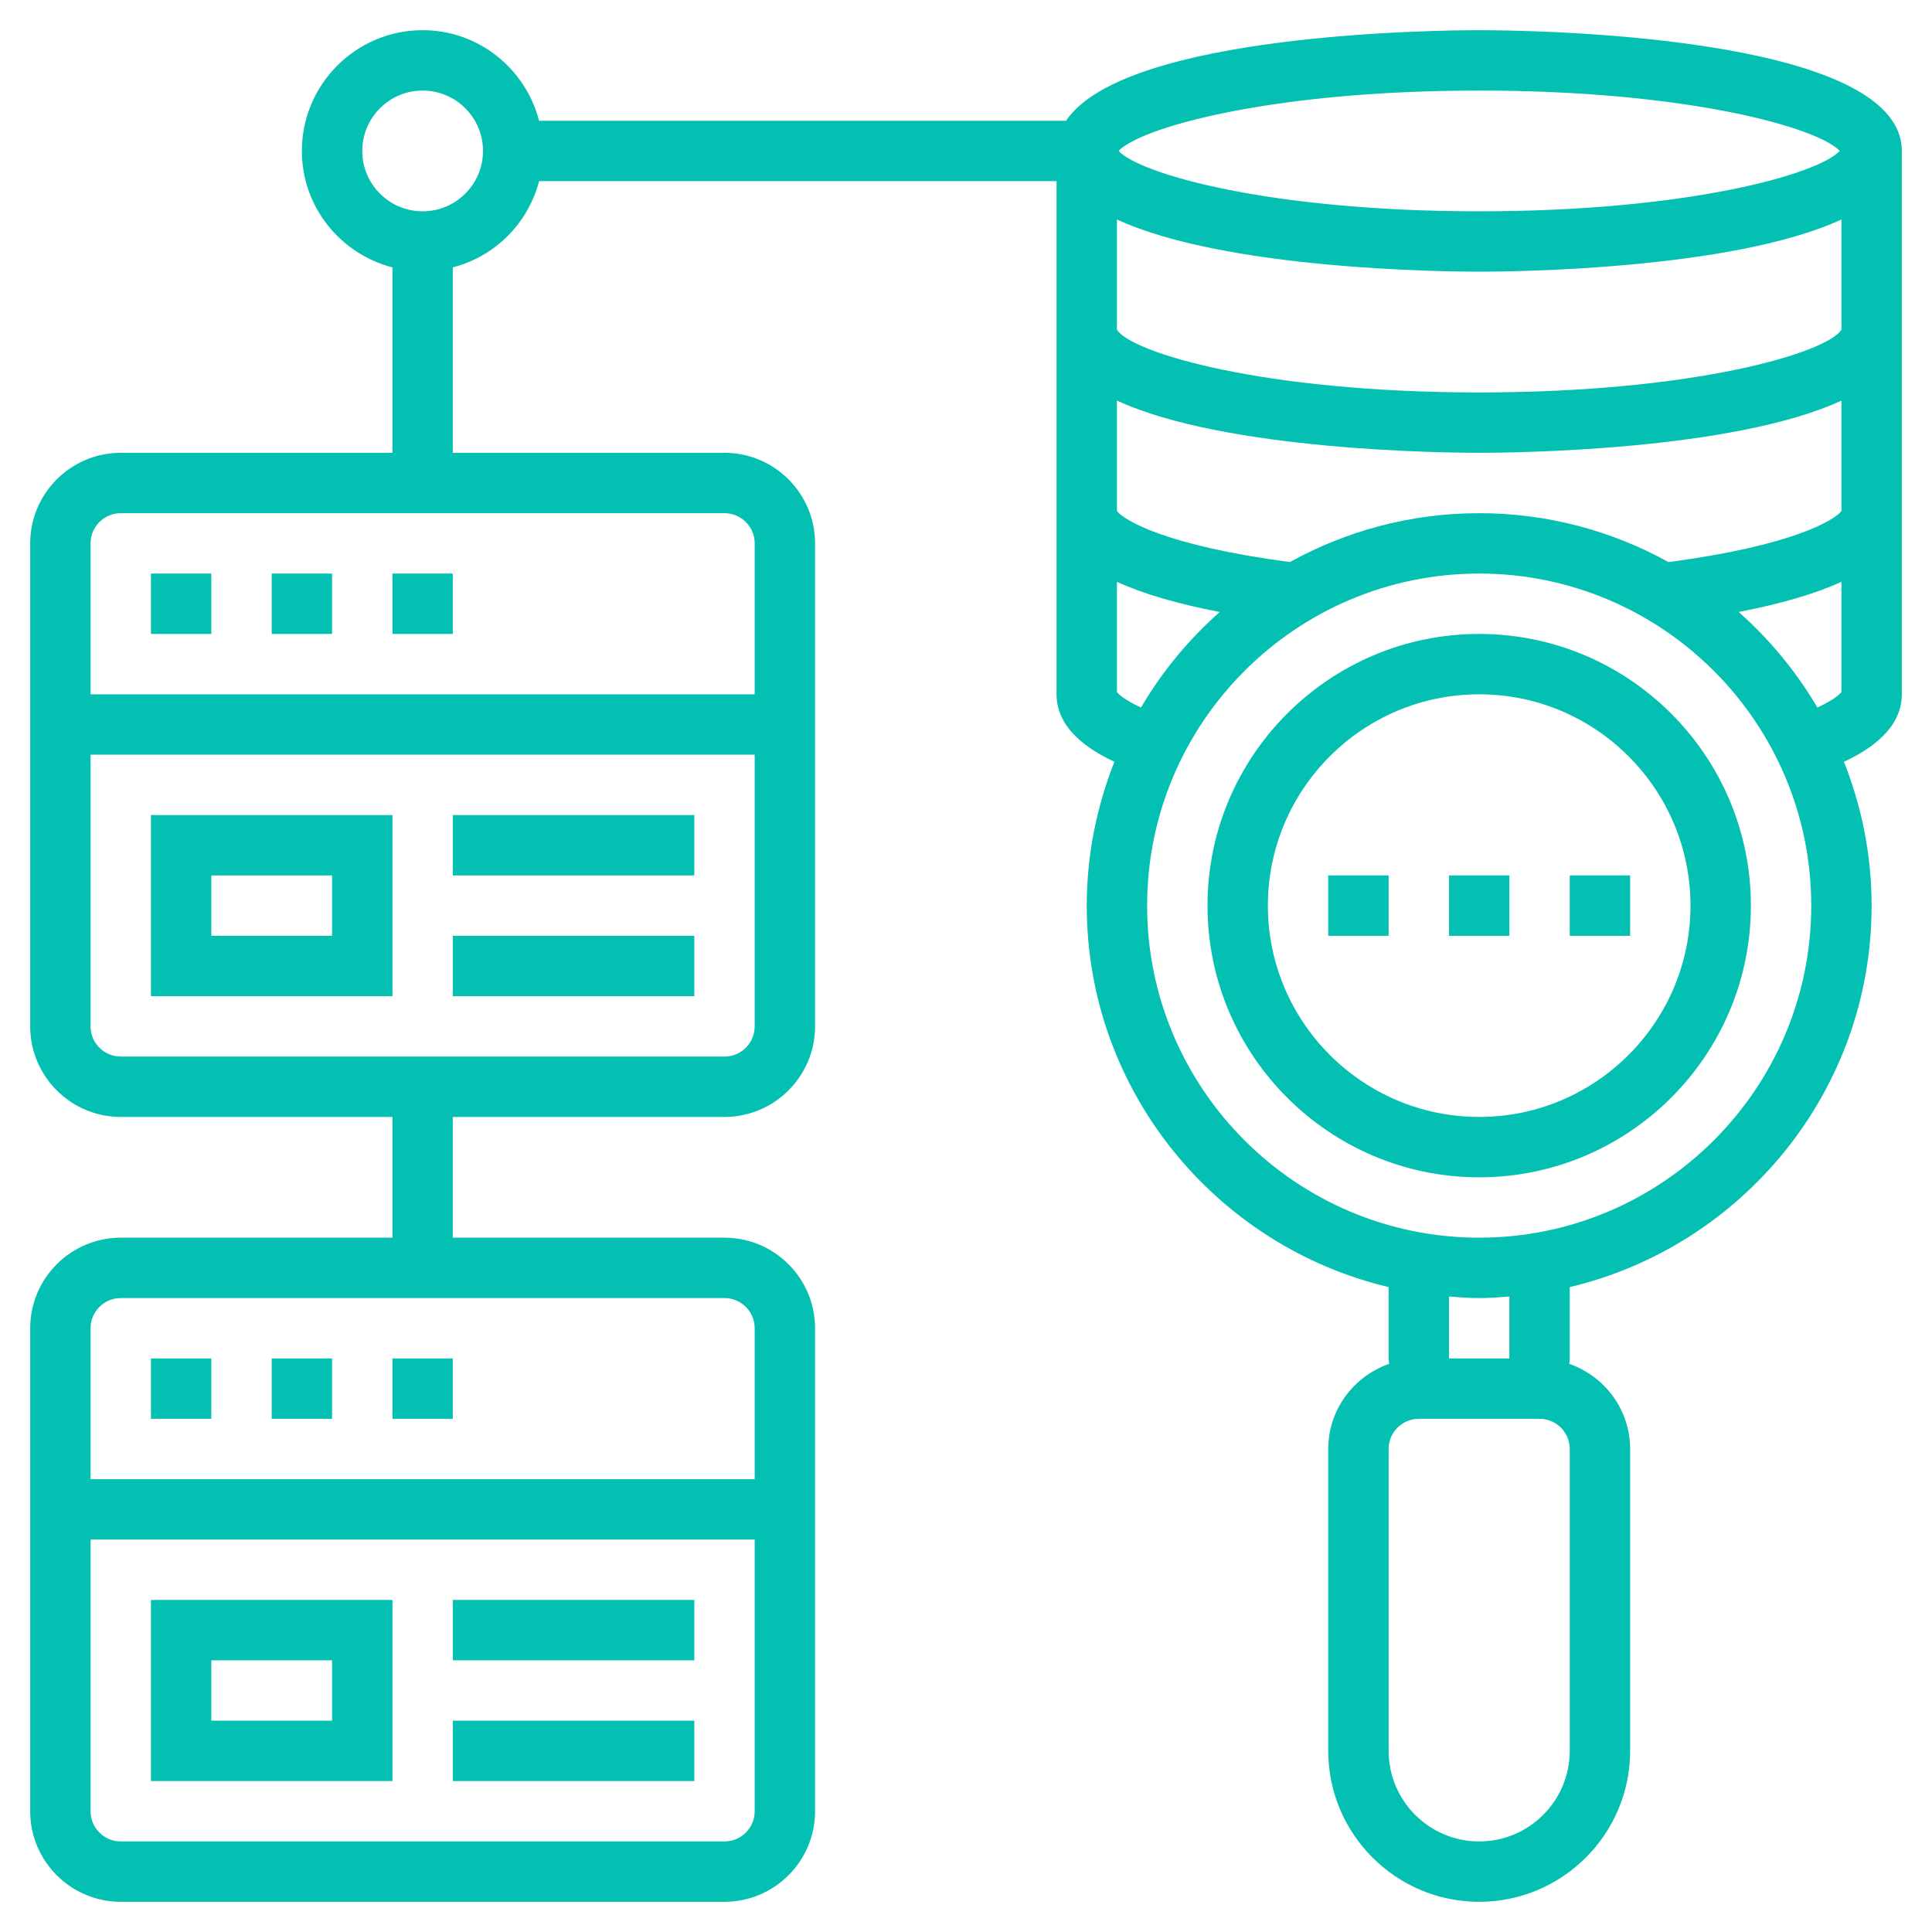 <svg id="Layer_5" enable-background="new 0 0 64 64" height="512" viewBox="0 0 64 64" width="512" xmlns="http://www.w3.org/2000/svg"><g>

<path d="m49 1c-1.298 0-11.734.092-13.686 3h-17.456c-.447-1.721-2-3-3.858-3-2.206 0-4 1.794-4 4 0 1.859 1.28 3.411 3 3.858v6.142h-9c-1.654 0-3 1.346-3 3v16c0 1.654 1.346 3 3 3h9v4h-9c-1.654 0-3 1.346-3 3v16c0 1.654 1.346 3 3 3h20c1.654 0 3-1.346 3-3v-16c0-1.654-1.346-3-3-3h-9v-4h9c1.654 0 3-1.346 3-3v-16c0-1.654-1.346-3-3-3h-9v-6.142c1.399-.364 2.494-1.459 2.858-2.858h17.142v17c0 1.127 1.034 1.824 1.917 2.235-.585 1.477-.917 3.082-.917 4.765 0 6.134 4.276 11.277 10 12.637v2.363c0 .061.013.119.018.179-1.171.409-2.018 1.512-2.018 2.821v10c0 2.757 2.243 5 5 5s5-2.243 5-5v-10c0-1.309-.847-2.412-2.018-2.821.005-.06.018-.118.018-.179v-2.363c5.724-1.36 10-6.503 10-12.637 0-1.683-.332-3.288-.917-4.765.88-.409 1.917-1.107 1.917-2.235v-18c0-3.888-12.567-4-14-4zm-24 59c0 .552-.449 1-1 1h-20c-.551 0-1-.448-1-1v-9h22zm-1-17c.551 0 1 .448 1 1v5h-22v-5c0-.552.449-1 1-1zm1-9c0 .552-.449 1-1 1h-20c-.551 0-1-.448-1-1v-9h22zm-1-17c.551 0 1 .448 1 1v5h-22v-5c0-.552.449-1 1-1zm-10-10c-1.103 0-2-.897-2-2s.897-2 2-2 2 .897 2 2-.897 2-2 2zm35-4c6.93 0 11.228 1.233 11.945 2-.717.767-5.015 2-11.945 2s-11.228-1.233-11.945-2c.717-.767 5.015-2 11.945-2zm-12 19.927v-3.654c.859.396 1.998.729 3.405 1-1.028.909-1.909 1.975-2.608 3.165-.546-.251-.742-.443-.797-.511zm15 25.073v10c0 1.654-1.346 3-3 3s-3-1.346-3-3v-10c0-.552.449-1 1-1h1 2 1c.551 0 1 .448 1 1zm-4-3v-2.051c.331.026.662.051 1 .051s.669-.025 1-.051v2.051zm1-4c-6.065 0-11-4.935-11-11s4.935-11 11-11 11 4.935 11 11-4.935 11-11 11zm12-18.073c-.055.068-.251.26-.797.51-.699-1.189-1.58-2.256-2.608-3.165 1.408-.271 2.546-.604 3.405-1zm0-6.001c-.215.302-1.637 1.158-5.731 1.693-1.86-1.029-3.996-1.619-6.269-1.619s-4.408.59-6.269 1.618c-4.094-.535-5.516-1.391-5.731-1.693v-3.655c3.606 1.667 10.927 1.73 12 1.73s8.394-.063 12-1.729zm0-6.003c-.484.758-4.831 2.077-12 2.077s-11.516-1.319-12-2.077v-3.652c3.606 1.666 10.927 1.729 12 1.729s8.394-.063 12-1.729z" fill="#04C0B2"/>
<path d="m49 21c-4.962 0-9 4.037-9 9s4.038 9 9 9 9-4.037 9-9-4.038-9-9-9zm0 16c-3.86 0-7-3.141-7-7s3.14-7 7-7 7 3.141 7 7-3.14 7-7 7z" fill="#04C0B2"/>
<path d="m48 29h2v2h-2z" fill="#04C0B2"/>
<path d="m52 29h2v2h-2z" fill="#04C0B2"/>
<path d="m44 29h2v2h-2z" fill="#04C0B2"/>
<path d="m5 19h2v2h-2z" fill="#04C0B2"/>
<path d="m9 19h2v2h-2z" fill="#04C0B2"/>
<path d="m13 19h2v2h-2z" fill="#04C0B2"/>
<path d="m13 27h-8v6h8zm-2 4h-4v-2h4z" fill="#04C0B2"/>
<path d="m15 27h8v2h-8z" fill="#04C0B2"/>
<path d="m15 31h8v2h-8z" fill="#04C0B2"/>
<path d="m5 45h2v2h-2z" fill="#04C0B2"/>
<path d="m9 45h2v2h-2z" fill="#04C0B2"/>
<path d="m13 45h2v2h-2z" fill="#04C0B2"/>
<path d="m13 53h-8v6h8zm-2 4h-4v-2h4z" fill="#04C0B2"/>
<path d="m15 53h8v2h-8z" fill="#04C0B2"/>
<path d="m15 57h8v2h-8z" fill="#04C0B2"/>
</g></svg>